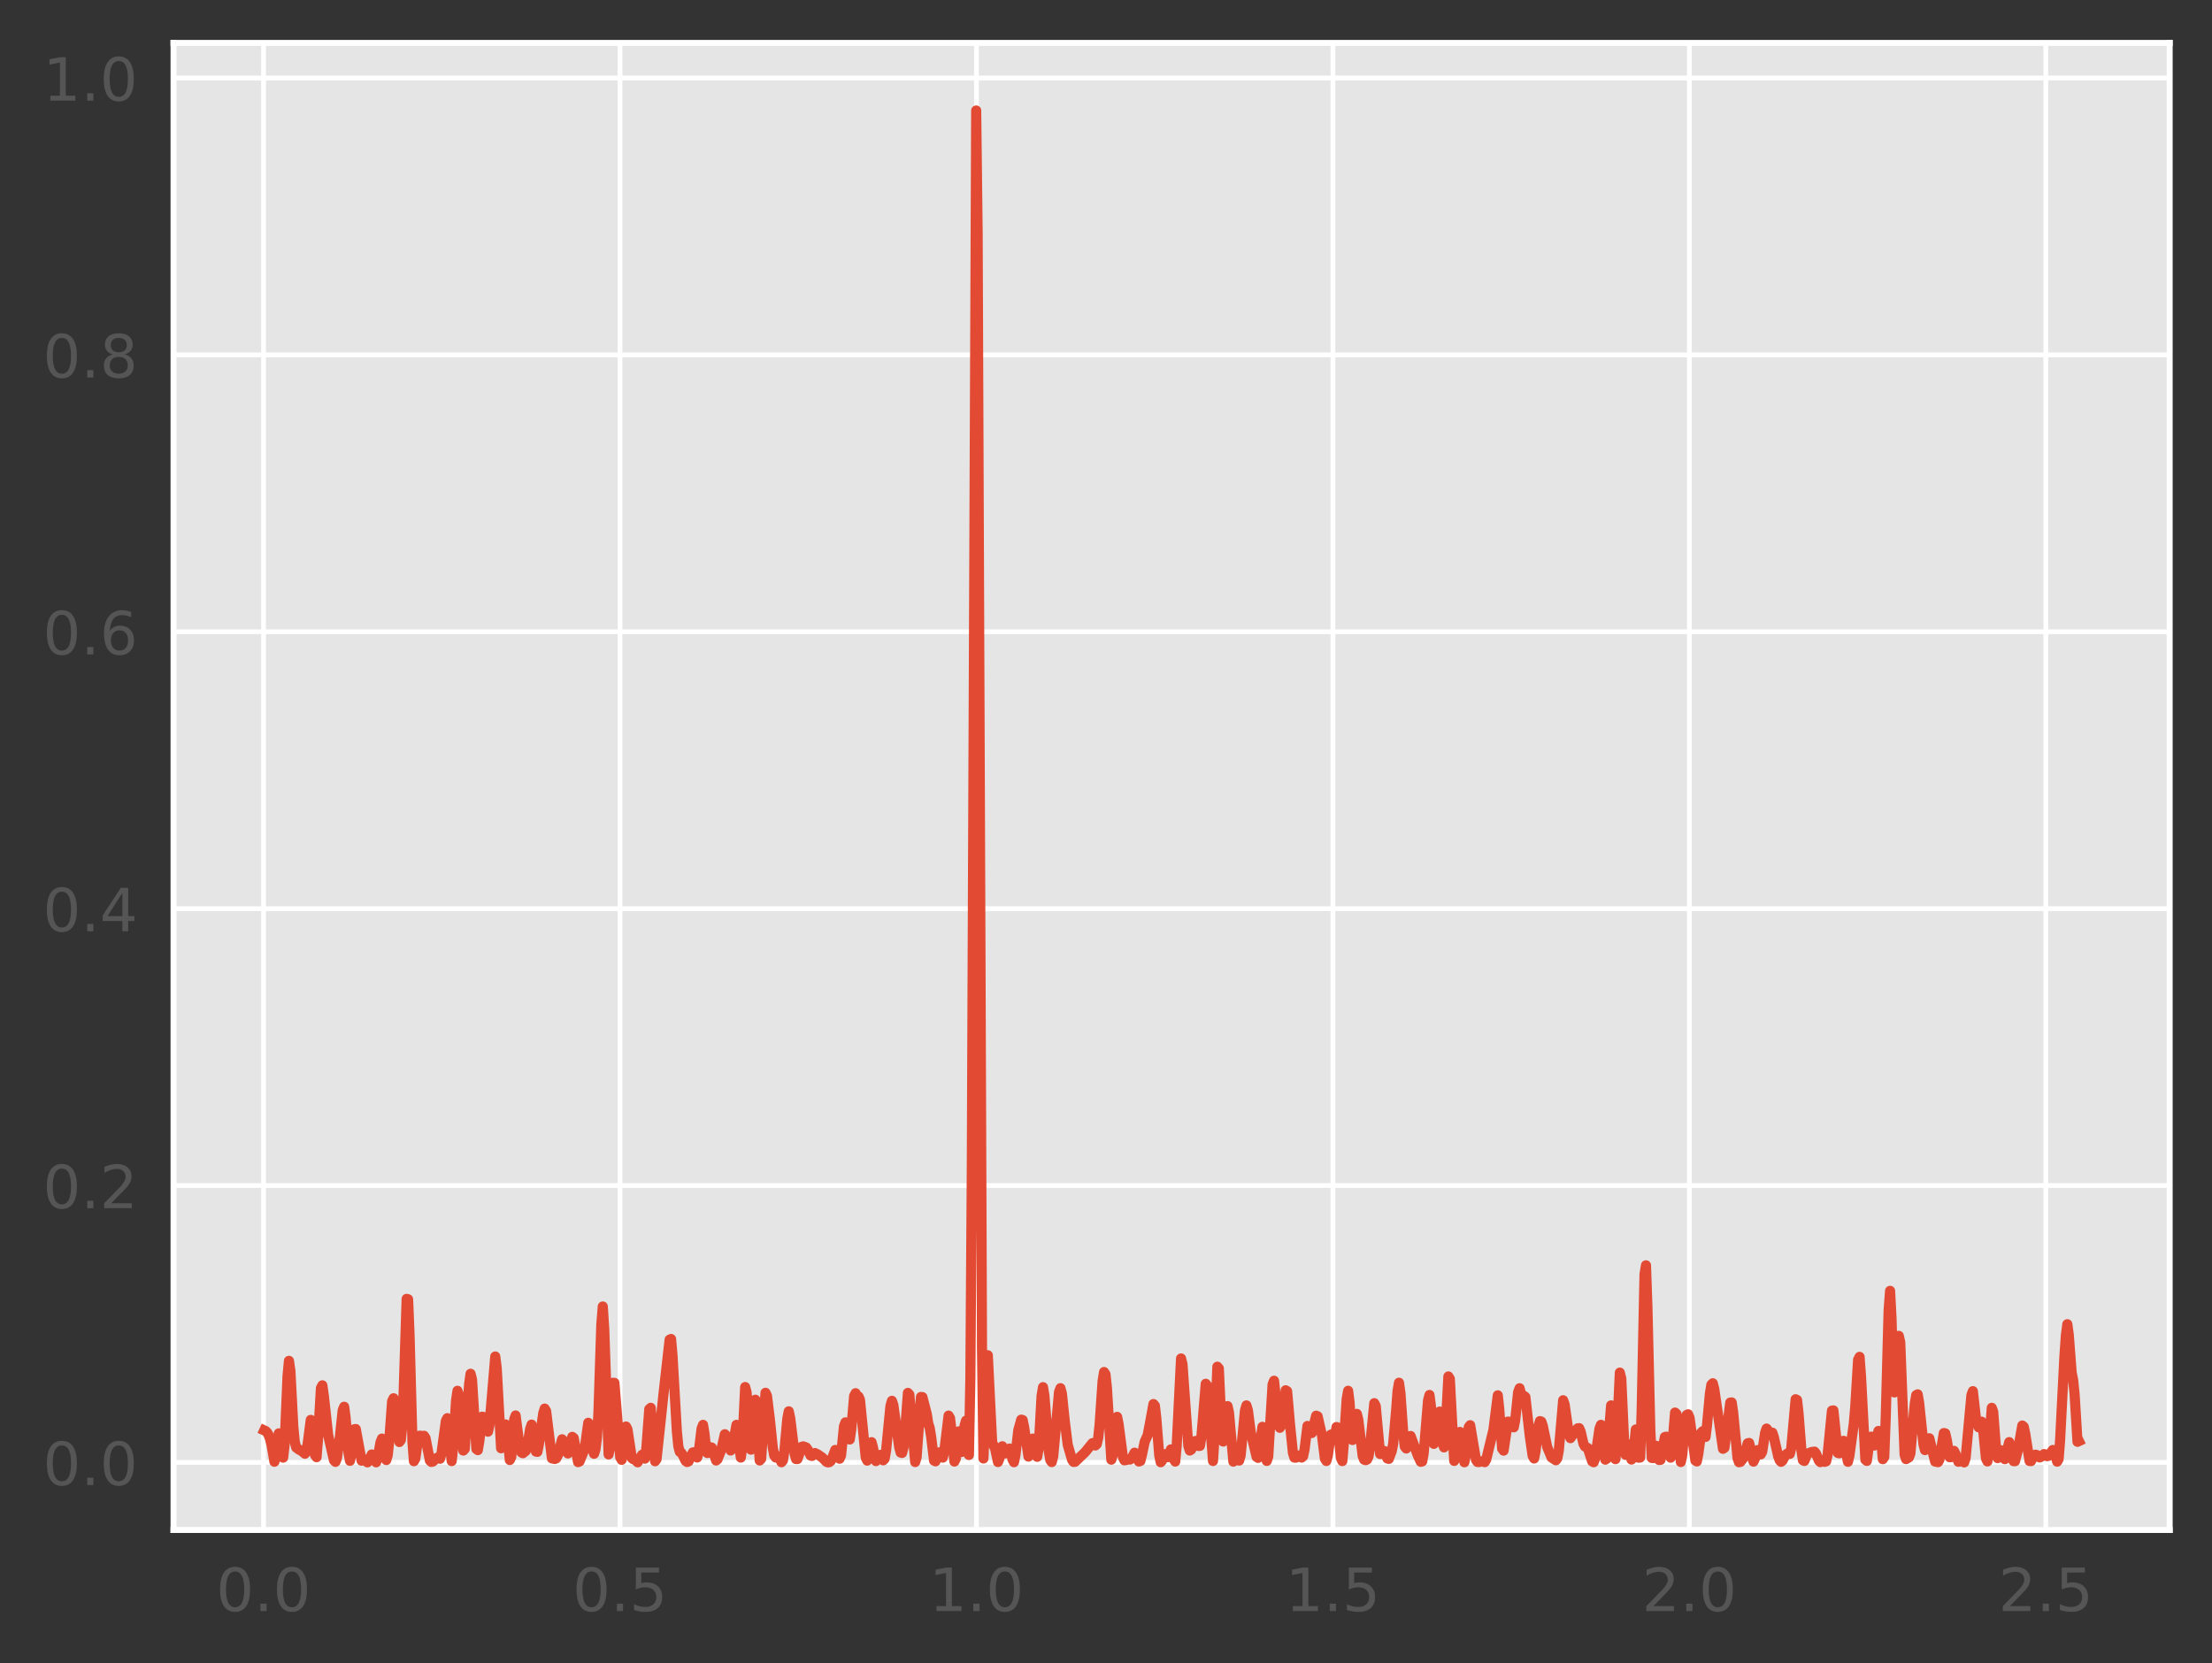 <?xml version="1.0" encoding="utf-8" standalone="no"?>
<!DOCTYPE svg PUBLIC "-//W3C//DTD SVG 1.1//EN"
  "http://www.w3.org/Graphics/SVG/1.1/DTD/svg11.dtd">
<!-- Created with matplotlib (http://matplotlib.org/) -->
<svg height="279pt" version="1.1" viewBox="0 0 371 279" width="371pt" xmlns="http://www.w3.org/2000/svg" xmlns:xlink="http://www.w3.org/1999/xlink">
 <rect x="0" y="0" width="371" height="279" fill="#333333" stroke="none"/>
 <defs>
  <style type="text/css">
*{stroke-linecap:butt;stroke-linejoin:round;}
  </style>
 </defs>
 <g id="figure_1">
  <g id="patch_1">
   <path d="M 0 279.558 
L 371.103 279.558 
L 371.103 0 
L 0 0 
z
" style="fill:none;"/>
  </g>
  <g id="axes_1">
   <g id="patch_2">
    <path d="M 29.103 256.68 
L 363.903 256.68 
L 363.903 7.2 
L 29.103 7.2 
z
" style="fill:#e5e5e5;"/>
   </g>
   <g id="matplotlib.axis_1">
    <g id="xtick_1">
     <g id="line2d_1">
      <path clip-path="url(#pb2c26f15d1)" d="M 44.199 256.68 
L 44.199 7.2 
" style="fill:none;stroke:#ffffff;stroke-linecap:square;stroke-width:0.8;"/>
     </g>
     <g id="line2d_2"/>
     <g id="text_1">
      <!-- 0.0 -->
      <defs>
       <path d="M 31.781 66.406 
Q 24.172 66.406 20.328 58.906 
Q 16.5 51.422 16.5 36.375 
Q 16.5 21.391 20.328 13.891 
Q 24.172 6.391 31.781 6.391 
Q 39.453 6.391 43.281 13.891 
Q 47.125 21.391 47.125 36.375 
Q 47.125 51.422 43.281 58.906 
Q 39.453 66.406 31.781 66.406 
M 31.781 74.219 
Q 44.047 74.219 50.516 64.516 
Q 56.984 54.828 56.984 36.375 
Q 56.984 17.969 50.516 8.266 
Q 44.047 -1.422 31.781 -1.422 
Q 19.531 -1.422 13.062 8.266 
Q 6.594 17.969 6.594 36.375 
Q 6.594 54.828 13.062 64.516 
Q 19.531 74.219 31.781 74.219 
" id="DejaVuSans-30"/>
       <path d="M 10.688 12.406 
L 21 12.406 
L 21 0 
L 10.688 0 
z
" id="DejaVuSans-2e"/>
      </defs>
      <g style="fill:#555555;" transform="translate(36.248 270.278)scale(0.1 -0.1)">
       <use xlink:href="#DejaVuSans-30"/>
       <use x="63.623" xlink:href="#DejaVuSans-2e"/>
       <use x="95.41" xlink:href="#DejaVuSans-30"/>
      </g>
     </g>
    </g>
    <g id="xtick_2">
     <g id="line2d_3">
      <path clip-path="url(#pb2c26f15d1)" d="M 103.986 256.68 
L 103.986 7.2 
" style="fill:none;stroke:#ffffff;stroke-linecap:square;stroke-width:0.8;"/>
     </g>
     <g id="line2d_4"/>
     <g id="text_2">
      <!-- 0.5 -->
      <defs>
       <path d="M 10.797 72.906 
L 49.516 72.906 
L 49.516 64.594 
L 19.828 64.594 
L 19.828 46.734 
Q 21.969 47.469 24.109 47.828 
Q 26.266 48.188 28.422 48.188 
Q 40.625 48.188 47.75 41.5 
Q 54.891 34.812 54.891 23.391 
Q 54.891 11.625 47.562 5.094 
Q 40.234 -1.422 26.906 -1.422 
Q 22.312 -1.422 17.547 -0.641 
Q 12.797 0.141 7.719 1.703 
L 7.719 11.625 
Q 12.109 9.234 16.797 8.062 
Q 21.484 6.891 26.703 6.891 
Q 35.156 6.891 40.078 11.328 
Q 45.016 15.766 45.016 23.391 
Q 45.016 31 40.078 35.438 
Q 35.156 39.891 26.703 39.891 
Q 22.75 39.891 18.812 39.016 
Q 14.891 38.141 10.797 36.281 
z
" id="DejaVuSans-35"/>
      </defs>
      <g style="fill:#555555;" transform="translate(96.034 270.278)scale(0.1 -0.1)">
       <use xlink:href="#DejaVuSans-30"/>
       <use x="63.623" xlink:href="#DejaVuSans-2e"/>
       <use x="95.41" xlink:href="#DejaVuSans-35"/>
      </g>
     </g>
    </g>
    <g id="xtick_3">
     <g id="line2d_5">
      <path clip-path="url(#pb2c26f15d1)" d="M 163.772 256.68 
L 163.772 7.2 
" style="fill:none;stroke:#ffffff;stroke-linecap:square;stroke-width:0.8;"/>
     </g>
     <g id="line2d_6"/>
     <g id="text_3">
      <!-- 1.0 -->
      <defs>
       <path d="M 12.406 8.297 
L 28.516 8.297 
L 28.516 63.922 
L 10.984 60.406 
L 10.984 69.391 
L 28.422 72.906 
L 38.281 72.906 
L 38.281 8.297 
L 54.391 8.297 
L 54.391 0 
L 12.406 0 
z
" id="DejaVuSans-31"/>
      </defs>
      <g style="fill:#555555;" transform="translate(155.82 270.278)scale(0.1 -0.1)">
       <use xlink:href="#DejaVuSans-31"/>
       <use x="63.623" xlink:href="#DejaVuSans-2e"/>
       <use x="95.41" xlink:href="#DejaVuSans-30"/>
      </g>
     </g>
    </g>
    <g id="xtick_4">
     <g id="line2d_7">
      <path clip-path="url(#pb2c26f15d1)" d="M 223.558 256.68 
L 223.558 7.2 
" style="fill:none;stroke:#ffffff;stroke-linecap:square;stroke-width:0.8;"/>
     </g>
     <g id="line2d_8"/>
     <g id="text_4">
      <!-- 1.5 -->
      <g style="fill:#555555;" transform="translate(215.606 270.278)scale(0.1 -0.1)">
       <use xlink:href="#DejaVuSans-31"/>
       <use x="63.623" xlink:href="#DejaVuSans-2e"/>
       <use x="95.41" xlink:href="#DejaVuSans-35"/>
      </g>
     </g>
    </g>
    <g id="xtick_5">
     <g id="line2d_9">
      <path clip-path="url(#pb2c26f15d1)" d="M 283.344 256.68 
L 283.344 7.2 
" style="fill:none;stroke:#ffffff;stroke-linecap:square;stroke-width:0.8;"/>
     </g>
     <g id="line2d_10"/>
     <g id="text_5">
      <!-- 2.0 -->
      <defs>
       <path d="M 19.188 8.297 
L 53.609 8.297 
L 53.609 0 
L 7.328 0 
L 7.328 8.297 
Q 12.938 14.109 22.625 23.891 
Q 32.328 33.688 34.812 36.531 
Q 39.547 41.844 41.422 45.531 
Q 43.312 49.219 43.312 52.781 
Q 43.312 58.594 39.234 62.25 
Q 35.156 65.922 28.609 65.922 
Q 23.969 65.922 18.812 64.312 
Q 13.672 62.703 7.812 59.422 
L 7.812 69.391 
Q 13.766 71.781 18.938 73 
Q 24.125 74.219 28.422 74.219 
Q 39.75 74.219 46.484 68.547 
Q 53.219 62.891 53.219 53.422 
Q 53.219 48.922 51.531 44.891 
Q 49.859 40.875 45.406 35.406 
Q 44.188 33.984 37.641 27.219 
Q 31.109 20.453 19.188 8.297 
" id="DejaVuSans-32"/>
      </defs>
      <g style="fill:#555555;" transform="translate(275.393 270.278)scale(0.1 -0.1)">
       <use xlink:href="#DejaVuSans-32"/>
       <use x="63.623" xlink:href="#DejaVuSans-2e"/>
       <use x="95.41" xlink:href="#DejaVuSans-30"/>
      </g>
     </g>
    </g>
    <g id="xtick_6">
     <g id="line2d_11">
      <path clip-path="url(#pb2c26f15d1)" d="M 343.13 256.68 
L 343.13 7.2 
" style="fill:none;stroke:#ffffff;stroke-linecap:square;stroke-width:0.8;"/>
     </g>
     <g id="line2d_12"/>
     <g id="text_6">
      <!-- 2.5 -->
      <g style="fill:#555555;" transform="translate(335.179 270.278)scale(0.1 -0.1)">
       <use xlink:href="#DejaVuSans-32"/>
       <use x="63.623" xlink:href="#DejaVuSans-2e"/>
       <use x="95.41" xlink:href="#DejaVuSans-35"/>
      </g>
     </g>
    </g>
   </g>
   <g id="matplotlib.axis_2">
    <g id="ytick_1">
     <g id="line2d_13">
      <path clip-path="url(#pb2c26f15d1)" d="M 29.103 245.341 
L 363.903 245.341 
" style="fill:none;stroke:#ffffff;stroke-linecap:square;stroke-width:0.8;"/>
     </g>
     <g id="line2d_14"/>
     <g id="text_7">
      <!-- 0.0 -->
      <g style="fill:#555555;" transform="translate(7.2 249.14)scale(0.1 -0.1)">
       <use xlink:href="#DejaVuSans-30"/>
       <use x="63.623" xlink:href="#DejaVuSans-2e"/>
       <use x="95.41" xlink:href="#DejaVuSans-30"/>
      </g>
     </g>
    </g>
    <g id="ytick_2">
     <g id="line2d_15">
      <path clip-path="url(#pb2c26f15d1)" d="M 29.103 198.89 
L 363.903 198.89 
" style="fill:none;stroke:#ffffff;stroke-linecap:square;stroke-width:0.8;"/>
     </g>
     <g id="line2d_16"/>
     <g id="text_8">
      <!-- 0.2 -->
      <g style="fill:#555555;" transform="translate(7.2 202.689)scale(0.1 -0.1)">
       <use xlink:href="#DejaVuSans-30"/>
       <use x="63.623" xlink:href="#DejaVuSans-2e"/>
       <use x="95.41" xlink:href="#DejaVuSans-32"/>
      </g>
     </g>
    </g>
    <g id="ytick_3">
     <g id="line2d_17">
      <path clip-path="url(#pb2c26f15d1)" d="M 29.103 152.438 
L 363.903 152.438 
" style="fill:none;stroke:#ffffff;stroke-linecap:square;stroke-width:0.8;"/>
     </g>
     <g id="line2d_18"/>
     <g id="text_9">
      <!-- 0.4 -->
      <defs>
       <path d="M 37.797 64.312 
L 12.891 25.391 
L 37.797 25.391 
z
M 35.203 72.906 
L 47.609 72.906 
L 47.609 25.391 
L 58.016 25.391 
L 58.016 17.188 
L 47.609 17.188 
L 47.609 0 
L 37.797 0 
L 37.797 17.188 
L 4.891 17.188 
L 4.891 26.703 
z
" id="DejaVuSans-34"/>
      </defs>
      <g style="fill:#555555;" transform="translate(7.2 156.237)scale(0.1 -0.1)">
       <use xlink:href="#DejaVuSans-30"/>
       <use x="63.623" xlink:href="#DejaVuSans-2e"/>
       <use x="95.41" xlink:href="#DejaVuSans-34"/>
      </g>
     </g>
    </g>
    <g id="ytick_4">
     <g id="line2d_19">
      <path clip-path="url(#pb2c26f15d1)" d="M 29.103 105.987 
L 363.903 105.987 
" style="fill:none;stroke:#ffffff;stroke-linecap:square;stroke-width:0.8;"/>
     </g>
     <g id="line2d_20"/>
     <g id="text_10">
      <!-- 0.6 -->
      <defs>
       <path d="M 33.016 40.375 
Q 26.375 40.375 22.484 35.828 
Q 18.609 31.297 18.609 23.391 
Q 18.609 15.531 22.484 10.953 
Q 26.375 6.391 33.016 6.391 
Q 39.656 6.391 43.531 10.953 
Q 47.406 15.531 47.406 23.391 
Q 47.406 31.297 43.531 35.828 
Q 39.656 40.375 33.016 40.375 
M 52.594 71.297 
L 52.594 62.312 
Q 48.875 64.062 45.094 64.984 
Q 41.312 65.922 37.594 65.922 
Q 27.828 65.922 22.672 59.328 
Q 17.531 52.734 16.797 39.406 
Q 19.672 43.656 24.016 45.922 
Q 28.375 48.188 33.594 48.188 
Q 44.578 48.188 50.953 41.516 
Q 57.328 34.859 57.328 23.391 
Q 57.328 12.156 50.688 5.359 
Q 44.047 -1.422 33.016 -1.422 
Q 20.359 -1.422 13.672 8.266 
Q 6.984 17.969 6.984 36.375 
Q 6.984 53.656 15.188 63.938 
Q 23.391 74.219 37.203 74.219 
Q 40.922 74.219 44.703 73.484 
Q 48.484 72.75 52.594 71.297 
" id="DejaVuSans-36"/>
      </defs>
      <g style="fill:#555555;" transform="translate(7.2 109.786)scale(0.1 -0.1)">
       <use xlink:href="#DejaVuSans-30"/>
       <use x="63.623" xlink:href="#DejaVuSans-2e"/>
       <use x="95.41" xlink:href="#DejaVuSans-36"/>
      </g>
     </g>
    </g>
    <g id="ytick_5">
     <g id="line2d_21">
      <path clip-path="url(#pb2c26f15d1)" d="M 29.103 59.535 
L 363.903 59.535 
" style="fill:none;stroke:#ffffff;stroke-linecap:square;stroke-width:0.8;"/>
     </g>
     <g id="line2d_22"/>
     <g id="text_11">
      <!-- 0.8 -->
      <defs>
       <path d="M 31.781 34.625 
Q 24.75 34.625 20.719 30.859 
Q 16.703 27.094 16.703 20.516 
Q 16.703 13.922 20.719 10.156 
Q 24.75 6.391 31.781 6.391 
Q 38.812 6.391 42.859 10.172 
Q 46.922 13.969 46.922 20.516 
Q 46.922 27.094 42.891 30.859 
Q 38.875 34.625 31.781 34.625 
M 21.922 38.812 
Q 15.578 40.375 12.031 44.719 
Q 8.5 49.078 8.5 55.328 
Q 8.5 64.062 14.719 69.141 
Q 20.953 74.219 31.781 74.219 
Q 42.672 74.219 48.875 69.141 
Q 55.078 64.062 55.078 55.328 
Q 55.078 49.078 51.531 44.719 
Q 48 40.375 41.703 38.812 
Q 48.828 37.156 52.797 32.312 
Q 56.781 27.484 56.781 20.516 
Q 56.781 9.906 50.312 4.234 
Q 43.844 -1.422 31.781 -1.422 
Q 19.734 -1.422 13.25 4.234 
Q 6.781 9.906 6.781 20.516 
Q 6.781 27.484 10.781 32.312 
Q 14.797 37.156 21.922 38.812 
M 18.312 54.391 
Q 18.312 48.734 21.844 45.562 
Q 25.391 42.391 31.781 42.391 
Q 38.141 42.391 41.719 45.562 
Q 45.312 48.734 45.312 54.391 
Q 45.312 60.062 41.719 63.234 
Q 38.141 66.406 31.781 66.406 
Q 25.391 66.406 21.844 63.234 
Q 18.312 60.062 18.312 54.391 
" id="DejaVuSans-38"/>
      </defs>
      <g style="fill:#555555;" transform="translate(7.2 63.334)scale(0.1 -0.1)">
       <use xlink:href="#DejaVuSans-30"/>
       <use x="63.623" xlink:href="#DejaVuSans-2e"/>
       <use x="95.41" xlink:href="#DejaVuSans-38"/>
      </g>
     </g>
    </g>
    <g id="ytick_6">
     <g id="line2d_23">
      <path clip-path="url(#pb2c26f15d1)" d="M 29.103 13.084 
L 363.903 13.084 
" style="fill:none;stroke:#ffffff;stroke-linecap:square;stroke-width:0.8;"/>
     </g>
     <g id="line2d_24"/>
     <g id="text_12">
      <!-- 1.0 -->
      <g style="fill:#555555;" transform="translate(7.2 16.883)scale(0.1 -0.1)">
       <use xlink:href="#DejaVuSans-31"/>
       <use x="63.623" xlink:href="#DejaVuSans-2e"/>
       <use x="95.41" xlink:href="#DejaVuSans-30"/>
      </g>
     </g>
    </g>
   </g>
   <g id="line2d_25">
    <path clip-path="url(#pb2c26f15d1)" d="M 44.321 239.967 
L 44.565 240.079 
L 44.809 240.324 
L 45.052 240.747 
L 45.296 241.414 
L 45.54 242.429 
L 46.027 245.228 
L 46.271 244.228 
L 46.758 240.468 
L 47.002 240.905 
L 47.489 244.541 
L 47.733 242.461 
L 48.22 230.915 
L 48.464 228.302 
L 48.708 229.985 
L 49.195 239.326 
L 49.439 241.914 
L 49.682 242.846 
L 50.17 243.203 
L 50.657 243.463 
L 51.145 243.881 
L 51.388 243.526 
L 51.632 241.984 
L 52.119 238.208 
L 52.363 239.146 
L 52.85 244.134 
L 53.094 244.466 
L 53.338 241.408 
L 53.825 232.875 
L 54.069 232.412 
L 54.312 234.138 
L 55.043 240.785 
L 56.018 245.003 
L 56.262 245.247 
L 56.506 244.648 
L 56.993 241.173 
L 57.48 236.571 
L 57.724 236.003 
L 57.968 237.853 
L 58.455 243.793 
L 58.699 245.076 
L 58.942 243.904 
L 59.43 239.772 
L 59.674 239.741 
L 60.648 245.049 
L 60.892 244.835 
L 61.136 244.866 
L 61.623 245.331 
L 61.867 245.011 
L 62.354 244.008 
L 62.598 244.288 
L 62.841 245.009 
L 63.085 245.324 
L 63.329 244.675 
L 63.816 241.97 
L 64.06 241.347 
L 64.304 242.152 
L 64.547 243.977 
L 64.791 244.946 
L 65.035 244.116 
L 65.278 241.75 
L 65.766 235.07 
L 66.009 234.578 
L 66.253 235.111 
L 66.497 236.113 
L 66.984 241.921 
L 67.228 241.587 
L 67.471 239.209 
L 67.715 233.148 
L 68.203 217.903 
L 68.446 217.97 
L 68.69 223.91 
L 69.177 241.898 
L 69.421 245.141 
L 69.665 244.708 
L 70.152 241.175 
L 70.396 240.855 
L 70.883 240.911 
L 71.127 240.88 
L 71.37 241.257 
L 72.101 245.028 
L 72.345 245.261 
L 72.589 245.206 
L 73.32 244.553 
L 73.807 244.726 
L 74.051 243.792 
L 74.782 238.375 
L 75.026 237.917 
L 75.757 245.118 
L 76 242.84 
L 76.488 234.946 
L 76.732 233.326 
L 76.975 234.084 
L 77.706 243.356 
L 77.95 243.083 
L 78.437 235.667 
L 78.681 232.187 
L 78.925 230.468 
L 79.168 231.429 
L 79.899 243.09 
L 80.143 243.278 
L 80.387 241.819 
L 80.874 237.668 
L 81.118 237.726 
L 81.605 239.902 
L 81.849 240.182 
L 82.093 239.062 
L 83.067 227.568 
L 83.311 229.518 
L 84.042 242.963 
L 84.286 241.789 
L 84.529 239.867 
L 84.773 238.967 
L 85.017 239.817 
L 85.504 244.94 
L 85.748 244.451 
L 86.235 238.145 
L 86.479 237.466 
L 87.21 243.123 
L 87.454 243.669 
L 87.697 243.8 
L 88.185 243.412 
L 88.428 242.77 
L 88.916 239.71 
L 89.16 238.994 
L 89.403 239.685 
L 89.891 243.522 
L 90.134 243.568 
L 90.378 242.352 
L 91.109 237.112 
L 91.353 236.309 
L 91.596 236.716 
L 92.571 244.666 
L 93.058 244.766 
L 93.302 244.647 
L 93.546 244.184 
L 94.277 241.463 
L 94.521 241.737 
L 95.008 243.582 
L 95.252 243.834 
L 95.495 243.175 
L 95.983 241.056 
L 96.226 241.251 
L 96.957 245.295 
L 97.201 245.187 
L 97.932 243.365 
L 98.176 242.229 
L 98.663 238.695 
L 98.907 239.191 
L 99.394 243.167 
L 99.638 243.892 
L 99.882 243.145 
L 100.125 241.148 
L 100.369 237.084 
L 100.856 222.151 
L 101.1 219.181 
L 101.344 222.933 
L 102.075 243.999 
L 102.319 242.857 
L 102.806 231.984 
L 103.05 231.996 
L 103.537 238.012 
L 104.024 244.489 
L 104.268 244.907 
L 104.512 243.525 
L 104.999 239.318 
L 105.243 239.803 
L 105.974 244.619 
L 106.218 244.81 
L 106.461 244.813 
L 106.949 245.325 
L 107.68 244.066 
L 107.923 244.593 
L 108.167 244.71 
L 108.411 242.907 
L 108.898 236.395 
L 109.142 236.18 
L 109.873 245.148 
L 110.116 244.811 
L 111.335 233.395 
L 112.31 224.742 
L 112.553 224.635 
L 112.797 227.439 
L 113.528 240.174 
L 113.772 242.659 
L 114.015 243.565 
L 114.259 243.715 
L 114.503 244.081 
L 114.99 245.089 
L 115.234 245.273 
L 115.478 245.182 
L 115.965 244.167 
L 116.209 243.662 
L 116.452 243.641 
L 116.94 244.514 
L 117.183 243.662 
L 117.671 239.658 
L 117.914 239.037 
L 118.158 240.505 
L 118.402 242.774 
L 118.645 243.764 
L 119.133 242.789 
L 119.377 242.852 
L 120.108 245.022 
L 120.351 244.814 
L 120.839 243.572 
L 121.082 242.759 
L 121.57 240.614 
L 121.813 240.874 
L 122.301 242.799 
L 122.544 243.342 
L 122.788 243.095 
L 123.519 239.04 
L 124.25 244.53 
L 124.494 242.71 
L 124.981 232.697 
L 125.225 233.609 
L 125.712 241.718 
L 125.956 243.203 
L 126.2 241.062 
L 126.443 236.936 
L 126.687 234.822 
L 126.931 237.22 
L 127.418 245.018 
L 127.662 244.741 
L 128.393 233.658 
L 128.637 234.163 
L 129.124 238.117 
L 129.611 242.858 
L 129.855 244.177 
L 130.099 244.518 
L 130.342 244.332 
L 130.586 244.35 
L 131.073 245.313 
L 131.317 245.003 
L 131.561 243.392 
L 132.048 238.007 
L 132.292 236.768 
L 132.536 237.903 
L 133.267 243.856 
L 133.51 244.778 
L 133.754 244.774 
L 134.485 242.707 
L 134.729 242.649 
L 135.216 242.833 
L 135.46 243.168 
L 135.947 244.186 
L 136.191 244.255 
L 136.678 243.768 
L 137.166 244.007 
L 137.897 244.515 
L 138.628 245.257 
L 138.871 245.34 
L 139.115 245.291 
L 139.359 245.077 
L 139.602 244.544 
L 140.09 243.248 
L 140.334 243.513 
L 140.821 244.721 
L 141.065 244.172 
L 141.552 239.276 
L 141.796 238.622 
L 142.527 241.495 
L 142.77 239.839 
L 143.258 234.186 
L 143.501 233.73 
L 143.745 234.222 
L 143.989 234.279 
L 144.233 234.82 
L 145.207 244.542 
L 145.451 245.041 
L 146.182 241.946 
L 146.426 242.852 
L 146.669 244.389 
L 146.913 245.119 
L 147.157 244.887 
L 147.4 244.324 
L 147.644 244.075 
L 148.131 244.99 
L 148.375 244.732 
L 148.619 243.316 
L 149.35 235.857 
L 149.594 235.006 
L 149.837 235.71 
L 150.812 242.78 
L 151.056 243.687 
L 151.299 243.753 
L 151.543 242.798 
L 151.787 240.291 
L 152.274 233.677 
L 152.518 233.958 
L 153.493 245.282 
L 153.736 244.486 
L 154.467 234.36 
L 154.711 234.387 
L 155.442 237.23 
L 155.686 238.804 
L 155.929 239.557 
L 156.173 241.011 
L 156.66 245.04 
L 156.904 245.16 
L 157.392 243.663 
L 157.635 243.817 
L 157.879 244.387 
L 158.123 244.537 
L 158.366 243.541 
L 159.097 237.489 
L 159.341 237.909 
L 159.585 239.996 
L 160.072 245.199 
L 160.316 244.694 
L 160.803 240.134 
L 161.047 241.236 
L 161.291 243.59 
L 161.534 242.504 
L 161.778 239.17 
L 162.022 238.332 
L 162.509 244.089 
L 162.753 231.083 
L 162.996 195.828 
L 163.727 18.54 
L 163.971 39.185 
L 164.702 226.32 
L 164.946 244.681 
L 165.189 238.739 
L 165.433 229.031 
L 165.677 227.362 
L 166.408 241.995 
L 166.895 243.014 
L 167.383 245.278 
L 167.626 244.676 
L 167.87 243.124 
L 168.114 242.633 
L 168.601 243.834 
L 168.845 243.706 
L 169.088 243.166 
L 169.332 243.014 
L 169.576 243.707 
L 169.82 244.846 
L 170.063 245.305 
L 170.307 244.144 
L 170.794 239.916 
L 171.282 238.17 
L 171.525 238.235 
L 171.769 239.424 
L 172.5 244.363 
L 172.744 243.893 
L 173.231 241.341 
L 173.475 241.628 
L 173.962 244.404 
L 174.206 242.981 
L 174.693 234.173 
L 174.937 232.719 
L 175.181 234.246 
L 175.912 243.509 
L 176.155 244.943 
L 176.399 245.29 
L 176.643 244.371 
L 177.13 239.078 
L 177.617 233.528 
L 177.861 232.889 
L 178.105 233.791 
L 178.592 238.468 
L 179.08 242.389 
L 179.811 244.916 
L 180.054 245.256 
L 180.298 245.249 
L 182.004 243.615 
L 183.222 242.109 
L 183.71 242.499 
L 183.953 242.27 
L 184.197 241.204 
L 184.441 238.825 
L 184.928 231.7 
L 185.172 230.176 
L 185.415 230.563 
L 185.659 232.874 
L 186.39 244.883 
L 186.634 244.119 
L 187.121 238.327 
L 187.365 237.699 
L 187.609 238.904 
L 188.34 244.47 
L 188.583 244.992 
L 189.314 244.847 
L 189.558 244.855 
L 189.802 244.663 
L 190.289 243.706 
L 190.533 243.95 
L 191.02 245.192 
L 191.264 245.105 
L 191.508 244.16 
L 191.995 241.858 
L 192.482 240.79 
L 192.97 238.227 
L 193.457 235.548 
L 193.701 235.83 
L 193.944 237.977 
L 194.432 244.177 
L 194.675 245.312 
L 194.919 245.027 
L 195.163 244.314 
L 195.407 243.96 
L 195.65 244.327 
L 195.894 244.459 
L 196.381 243.159 
L 196.625 243.645 
L 196.869 244.832 
L 197.112 245.198 
L 197.356 242.562 
L 198.087 227.9 
L 198.331 228.88 
L 199.306 242.588 
L 199.549 243.346 
L 199.793 243.193 
L 200.28 241.908 
L 200.524 241.742 
L 200.768 241.997 
L 201.011 242.58 
L 201.255 242.568 
L 201.499 241.024 
L 202.23 232.15 
L 202.473 232.464 
L 203.448 245.103 
L 203.692 241.218 
L 204.179 229.285 
L 204.423 229.569 
L 204.91 240.113 
L 205.154 241.838 
L 205.885 235.894 
L 206.129 236.989 
L 206.86 245.208 
L 207.103 244.991 
L 207.347 244.569 
L 207.591 244.705 
L 207.835 245.035 
L 208.078 244.204 
L 208.809 236.625 
L 209.053 235.777 
L 209.297 236.579 
L 209.784 240.316 
L 210.759 244.415 
L 211.002 244.581 
L 211.733 239.373 
L 211.977 240.439 
L 212.465 245.092 
L 212.708 244.392 
L 213.196 236.27 
L 213.439 232.246 
L 213.683 231.641 
L 214.414 238.59 
L 214.658 239.534 
L 214.901 239.155 
L 215.632 233.24 
L 215.876 233.384 
L 216.364 238.969 
L 216.851 243.738 
L 217.095 244.533 
L 217.338 244.551 
L 217.826 244.195 
L 218.313 244.526 
L 218.557 244.32 
L 218.8 243.168 
L 219.288 239.225 
L 219.531 239.335 
L 219.775 240.28 
L 220.019 240.408 
L 220.75 237.502 
L 220.994 237.602 
L 221.725 240.817 
L 222.212 244.726 
L 222.456 245.103 
L 222.699 244.237 
L 223.187 240.694 
L 223.43 240.62 
L 223.674 241.465 
L 223.918 240.883 
L 224.161 239.403 
L 224.405 239.51 
L 224.893 244.579 
L 225.136 245.124 
L 225.38 242.288 
L 225.867 234.679 
L 226.111 233.325 
L 226.355 235.317 
L 226.598 239.478 
L 226.842 241.582 
L 227.086 240.117 
L 227.329 237.921 
L 227.573 237.201 
L 227.817 238.167 
L 228.548 244.26 
L 228.792 244.88 
L 229.035 244.967 
L 229.279 244.874 
L 229.523 244.36 
L 229.766 242.907 
L 230.497 235.403 
L 230.741 235.883 
L 231.472 243.93 
L 231.716 243.916 
L 231.959 243.399 
L 232.203 243.432 
L 232.69 244.676 
L 232.934 244.75 
L 233.422 243.464 
L 233.665 242.234 
L 234.153 236.695 
L 234.396 233.388 
L 234.64 231.973 
L 234.884 233.693 
L 235.371 240.62 
L 235.615 242.69 
L 235.858 243.005 
L 236.346 240.997 
L 236.589 240.907 
L 237.808 244.204 
L 238.295 245.239 
L 238.539 245.172 
L 238.783 243.797 
L 239.514 234.929 
L 239.757 234.025 
L 240.001 235.935 
L 240.488 242.229 
L 240.732 241.192 
L 241.219 237.44 
L 241.463 236.811 
L 241.707 238.792 
L 241.951 242.08 
L 242.194 242.82 
L 242.438 240.102 
L 242.925 230.92 
L 243.169 231.328 
L 243.9 245.091 
L 244.144 244.659 
L 244.631 240.395 
L 244.875 240.228 
L 245.606 245.319 
L 245.85 244.129 
L 246.337 239.414 
L 246.581 239.097 
L 247.555 244.917 
L 247.799 245.268 
L 248.043 245.286 
L 248.53 245.154 
L 249.017 245.298 
L 249.261 244.892 
L 250.48 239.868 
L 251.211 234.087 
L 251.454 236.358 
L 251.942 243.042 
L 252.185 243.364 
L 252.916 238.491 
L 253.16 238.524 
L 253.891 239.451 
L 254.135 238.23 
L 254.622 233.539 
L 254.866 232.899 
L 255.353 234.786 
L 255.597 234.174 
L 255.841 234.368 
L 256.572 240.866 
L 257.059 244.251 
L 257.303 244.682 
L 257.546 243.454 
L 258.034 239.216 
L 258.277 238.413 
L 258.521 238.496 
L 258.765 239.217 
L 259.496 242.754 
L 260.227 244.509 
L 260.958 244.984 
L 261.202 244.633 
L 261.445 243.356 
L 262.176 234.915 
L 262.42 235.608 
L 263.151 240.729 
L 263.395 241.274 
L 264.126 240.202 
L 264.613 239.621 
L 264.857 239.595 
L 265.101 240.144 
L 265.588 242.228 
L 265.832 242.669 
L 266.319 242.949 
L 266.806 244.478 
L 267.05 245.17 
L 267.294 245.314 
L 267.538 244.679 
L 268.269 239.654 
L 268.512 239.037 
L 268.756 239.841 
L 269.243 244.883 
L 269.487 244.717 
L 270.218 235.775 
L 270.462 237.815 
L 270.705 242.97 
L 270.949 244.799 
L 271.193 241.004 
L 271.68 230.274 
L 271.924 231.268 
L 272.411 242.046 
L 272.655 244.073 
L 273.142 242.311 
L 273.386 243.203 
L 273.63 244.863 
L 273.873 244.629 
L 274.361 239.813 
L 274.604 241.148 
L 274.848 244.555 
L 275.092 244.52 
L 275.336 236.85 
L 275.823 213.77 
L 276.067 212.277 
L 276.31 219.341 
L 276.798 240.051 
L 277.041 244.594 
L 277.285 244.607 
L 277.529 243.055 
L 277.772 242.551 
L 278.26 244.936 
L 278.503 244.912 
L 279.234 241.074 
L 279.478 241.024 
L 280.209 244.541 
L 280.453 242.951 
L 280.94 236.976 
L 281.184 237.201 
L 281.915 245.277 
L 282.159 244.059 
L 282.646 238.241 
L 282.89 237.382 
L 283.133 237.268 
L 283.377 237.872 
L 283.865 241.398 
L 284.352 245.016 
L 284.596 245.176 
L 284.839 243.96 
L 285.327 240.365 
L 285.57 240.109 
L 285.814 241.042 
L 286.058 241.069 
L 286.301 239.127 
L 286.789 233.78 
L 287.032 232.303 
L 287.276 232.065 
L 287.52 233.019 
L 288.982 243.056 
L 289.226 242.89 
L 290.2 235.304 
L 290.444 235.281 
L 290.688 236.934 
L 291.419 244.617 
L 291.662 245.309 
L 291.906 245.259 
L 292.394 244.629 
L 292.881 242.971 
L 293.125 242.137 
L 293.368 242.076 
L 293.612 243.036 
L 293.856 244.482 
L 294.099 245.207 
L 294.343 244.69 
L 294.83 243.268 
L 295.074 243.488 
L 295.318 243.993 
L 295.561 243.562 
L 296.049 240.366 
L 296.292 239.663 
L 296.536 239.973 
L 296.78 240.568 
L 297.267 240.355 
L 297.511 241.096 
L 298.242 244.321 
L 298.486 244.973 
L 298.729 245.244 
L 298.973 245.041 
L 299.46 244.099 
L 299.704 243.894 
L 300.191 243.913 
L 300.435 242.914 
L 301.166 234.745 
L 301.41 234.874 
L 301.654 237.11 
L 302.141 243.351 
L 302.385 244.979 
L 302.628 245.104 
L 303.116 243.89 
L 303.847 243.592 
L 304.334 243.531 
L 304.578 243.846 
L 305.065 245.044 
L 305.309 245.294 
L 305.796 245.117 
L 306.04 245.244 
L 306.284 245.157 
L 306.527 244.085 
L 307.258 236.657 
L 307.502 236.62 
L 308.233 243.746 
L 308.477 243.813 
L 308.964 241.78 
L 309.208 241.721 
L 309.939 245.24 
L 310.183 244.248 
L 310.914 238.908 
L 311.157 236.133 
L 311.645 228.107 
L 311.888 227.631 
L 312.132 230.885 
L 312.863 244.886 
L 313.107 245.092 
L 313.594 241.506 
L 313.838 241.016 
L 314.325 242.514 
L 314.569 242.078 
L 315.056 240.063 
L 315.3 240.119 
L 315.544 241.98 
L 315.787 244.798 
L 316.031 244.439 
L 316.275 237.887 
L 316.762 219.822 
L 317.006 216.558 
L 317.249 221.15 
L 317.493 230.013 
L 317.737 233.601 
L 318.468 224.109 
L 318.712 225.188 
L 319.443 244.039 
L 319.686 244.786 
L 320.174 244.491 
L 320.417 243.842 
L 320.905 238.2 
L 321.148 235.486 
L 321.392 234.051 
L 321.636 233.921 
L 321.879 235.324 
L 322.611 242.317 
L 322.854 243.271 
L 323.098 242.603 
L 323.342 241.44 
L 323.585 241.287 
L 324.56 245.199 
L 325.047 245.298 
L 325.291 244.874 
L 326.022 240.418 
L 326.266 240.467 
L 326.51 241.535 
L 326.997 244.466 
L 327.241 244.452 
L 327.484 243.669 
L 327.728 243.404 
L 327.972 243.884 
L 328.459 245.232 
L 328.703 245.194 
L 328.946 245.033 
L 329.434 245.338 
L 329.677 244.607 
L 330.652 234.034 
L 330.896 233.387 
L 331.383 237.745 
L 331.871 239.455 
L 332.358 238.503 
L 332.602 239.742 
L 333.089 244.688 
L 333.333 245.174 
L 333.576 242.652 
L 334.064 236.184 
L 334.307 236.835 
L 334.795 243.364 
L 335.039 244.615 
L 335.526 243.281 
L 335.77 243.586 
L 336.013 244.572 
L 336.257 244.796 
L 336.988 241.937 
L 337.232 242.773 
L 337.719 245.132 
L 337.963 245.137 
L 338.45 243.26 
L 339.181 239.155 
L 339.425 239.363 
L 339.669 240.471 
L 340.4 245.106 
L 340.643 245.126 
L 341.131 244.23 
L 341.374 244.047 
L 341.618 244.099 
L 342.105 244.509 
L 342.349 244.392 
L 342.836 243.941 
L 343.324 244.291 
L 343.568 244.248 
L 344.299 243.255 
L 344.542 243.512 
L 345.03 245.212 
L 345.273 244.786 
L 345.517 241.72 
L 346.248 227.534 
L 346.492 224.031 
L 346.735 222.157 
L 346.979 223.947 
L 347.467 230.32 
L 347.71 231.501 
L 347.954 233.9 
L 348.441 241.883 
L 348.685 241.767 
L 348.685 241.767 
" style="fill:none;stroke:#e24a33;stroke-linecap:square;stroke-width:1.7;"/>
   </g>
   <g id="patch_3">
    <path d="M 29.103 256.68 
L 29.103 7.2 
" style="fill:none;stroke:#ffffff;stroke-linecap:square;stroke-linejoin:miter;"/>
   </g>
   <g id="patch_4">
    <path d="M 363.903 256.68 
L 363.903 7.2 
" style="fill:none;stroke:#ffffff;stroke-linecap:square;stroke-linejoin:miter;"/>
   </g>
   <g id="patch_5">
    <path d="M 29.103 256.68 
L 363.903 256.68 
" style="fill:none;stroke:#ffffff;stroke-linecap:square;stroke-linejoin:miter;"/>
   </g>
   <g id="patch_6">
    <path d="M 29.103 7.2 
L 363.903 7.2 
" style="fill:none;stroke:#ffffff;stroke-linecap:square;stroke-linejoin:miter;"/>
   </g>
  </g>
 </g>
 <defs>
  <clipPath id="pb2c26f15d1">
   <rect height="249.48" width="334.8" x="29.103" y="7.2"/>
  </clipPath>
 </defs>
</svg>
